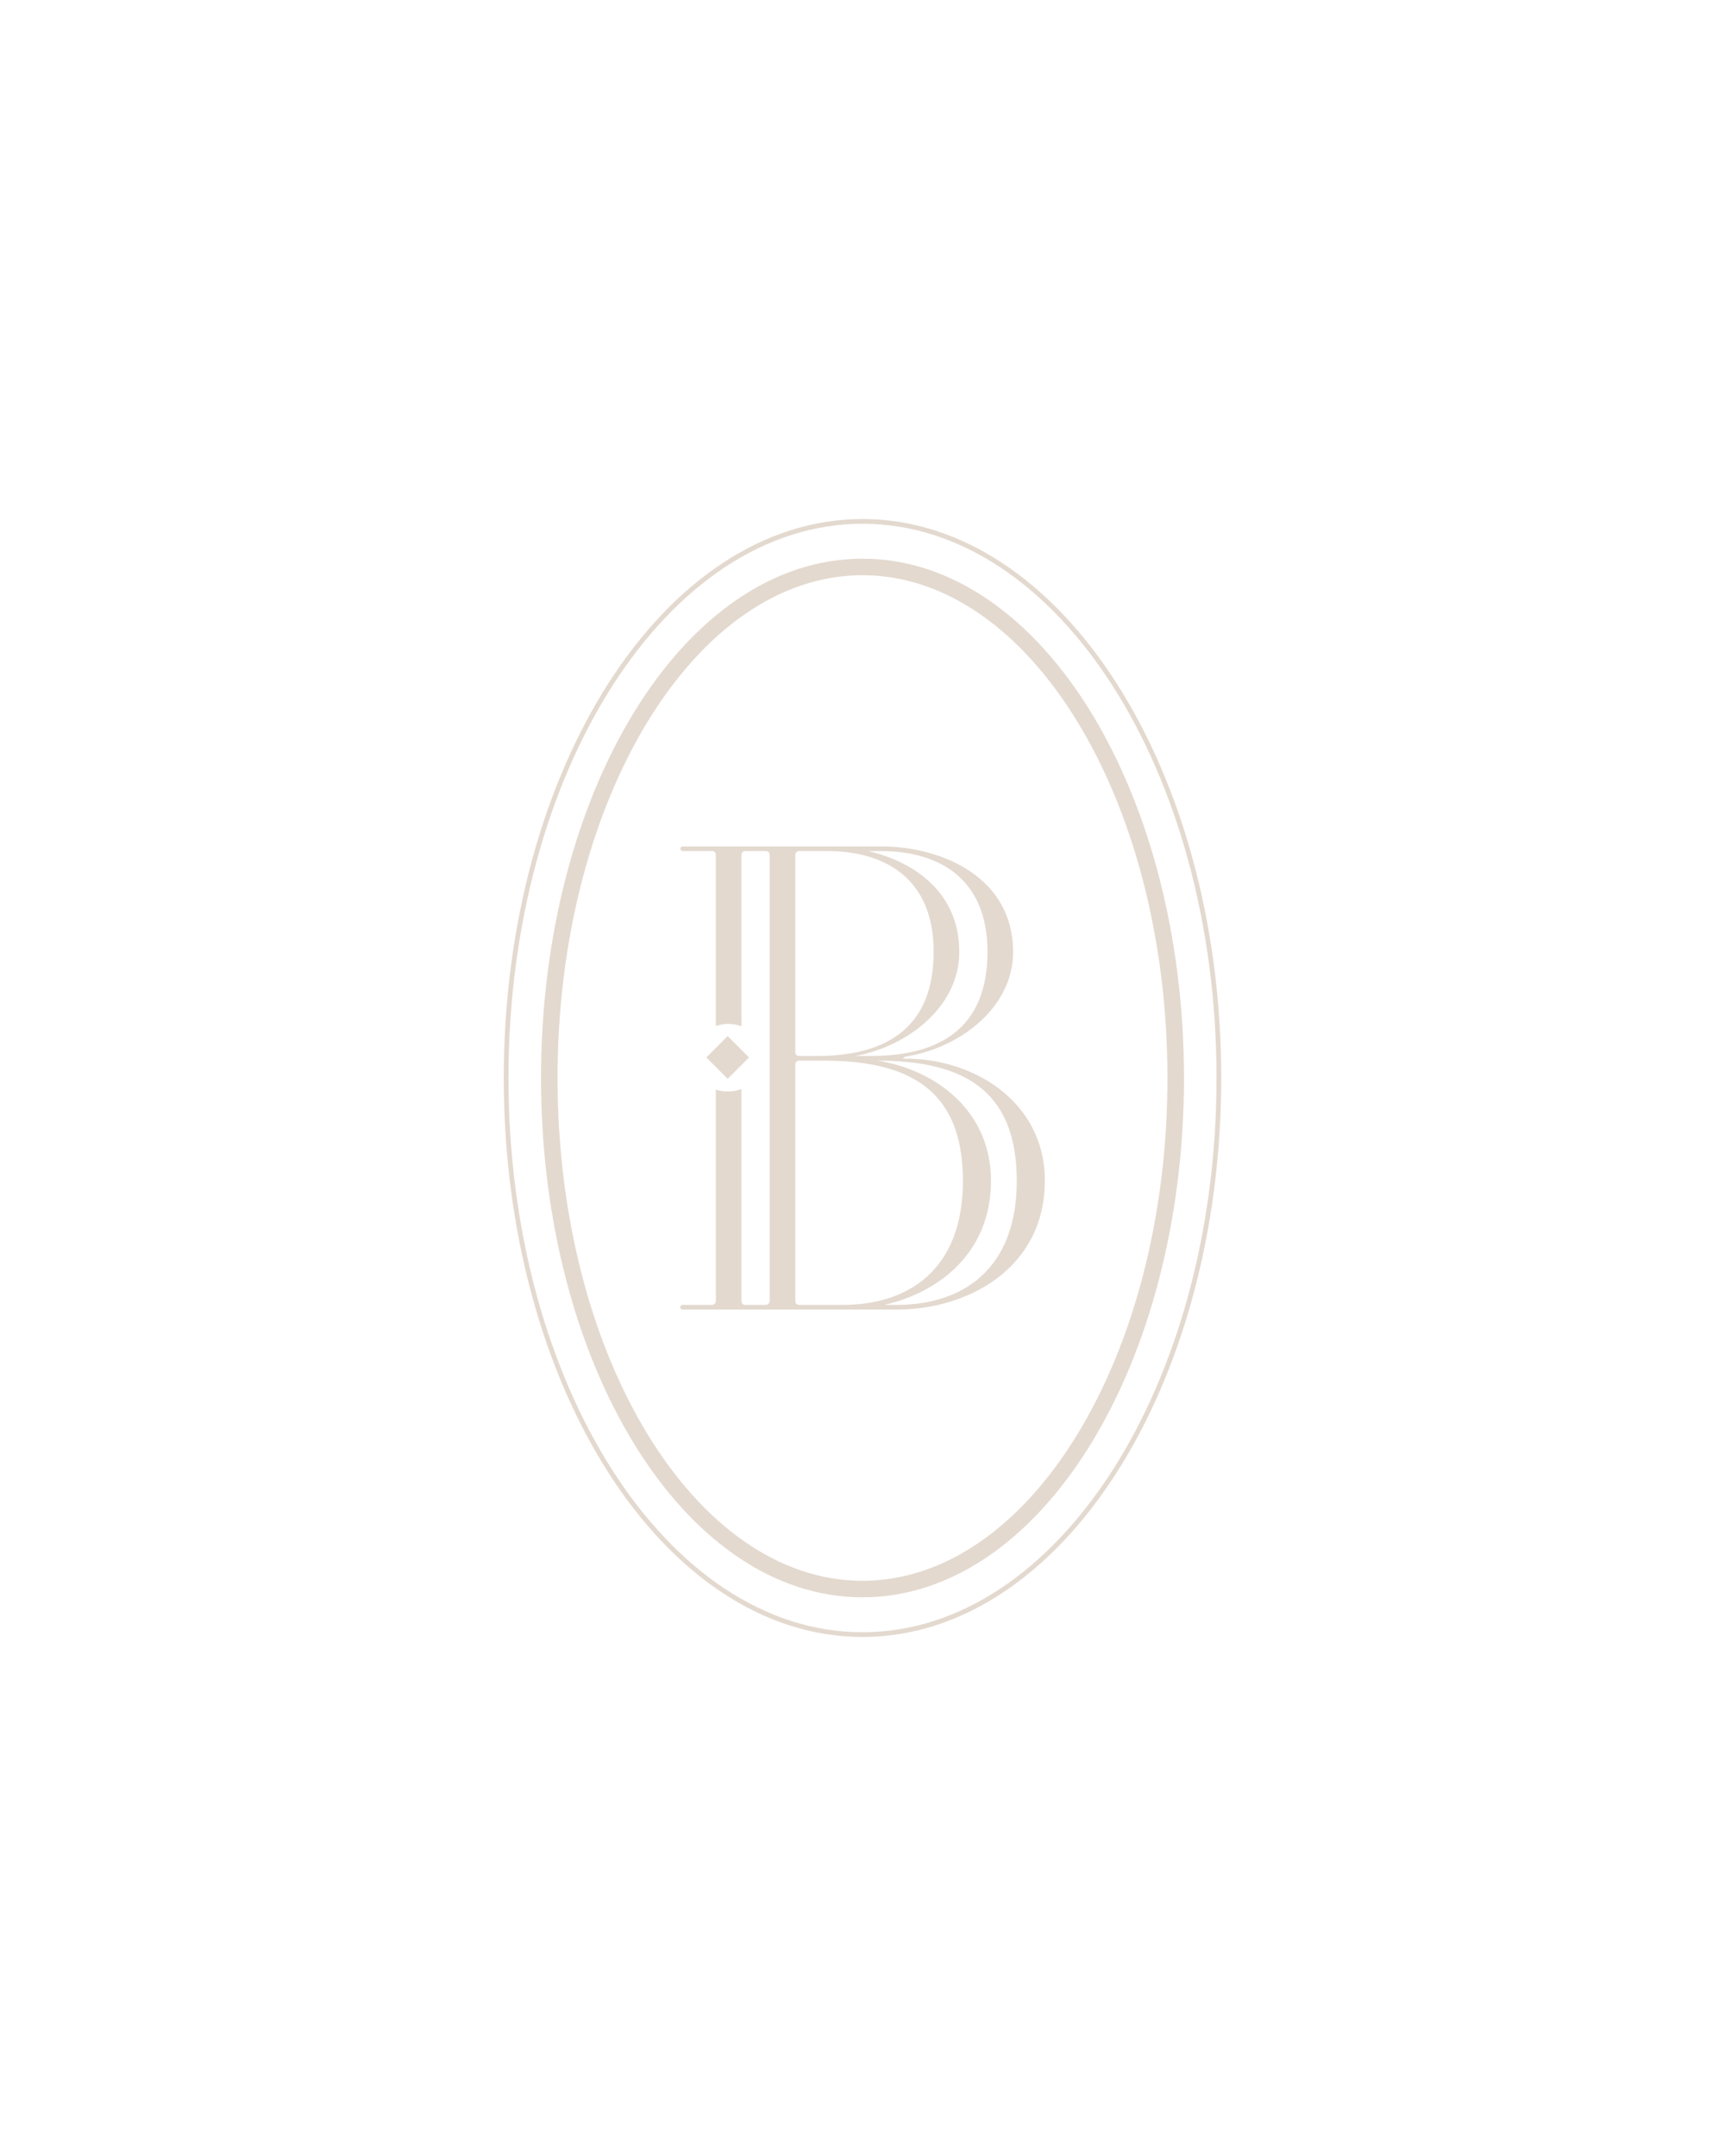 <?xml version="1.0" encoding="UTF-8"?>
<!DOCTYPE svg PUBLIC "-//W3C//DTD SVG 1.1//EN" "http://www.w3.org/Graphics/SVG/1.1/DTD/svg11.dtd">
<!-- Creator: CorelDRAW -->
<svg xmlns="http://www.w3.org/2000/svg" xml:space="preserve" width="91.44mm" height="114.3mm" version="1.1" style="shape-rendering:geometricPrecision; text-rendering:geometricPrecision; image-rendering:optimizeQuality; fill-rule:evenodd; clip-rule:evenodd"
viewBox="0 0 9143.98 11429.98"
 xmlns:xlink="http://www.w3.org/1999/xlink"
 xmlns:xodm="http://www.corel.com/coreldraw/odm/2003">
 <defs>
  <style type="text/css">
   <![CDATA[
    .fil0 {fill:#E3D9CF;fill-rule:nonzero}
   ]]>
  </style>
 </defs>
 <g id="Warstwa_x0020_1">
  <path class="fil0" d="M4571.98 2961.84c474.78,0 902.95,311.3 1211.38,814.6 304.46,496.84 492.8,1182.3 492.8,1938.55 0,756.25 -188.34,1441.68 -492.81,1938.54 -308.42,503.29 -736.59,814.6 -1211.37,814.6 -474.75,0 -902.92,-311.3 -1211.35,-814.6 -304.46,-496.84 -492.81,-1182.29 -492.81,-1938.54 0,-756.25 188.35,-1441.71 492.81,-1938.55 308.43,-503.3 736.6,-814.6 1211.35,-814.6zm-827.67 2644.15l113.03 -113.03 113.02 113.03 -113.02 113.04 -113.03 -113.04zm722.98 1336.69l285.39 0c388.09,0 785.88,-226.43 785.88,-682.83 0,-428.1 -391.32,-654.53 -753.54,-647.46l12.93 -10.61c281.38,-42.46 572.44,-254.73 572.44,-555.47 0,-392.72 -371.92,-555.46 -688.85,-558.99l-283.6 0 -1.79 -0.04 -776.19 0c-19.4,0 -16.16,24.77 0,24.77l152.02 0c16.17,0 22.63,7.07 22.63,24.77l0 902.79c43.46,-15.6 92.69,-15.19 135.83,1.27l0 -904.06c0,-17.14 6.06,-24.31 21.15,-24.75l105.78 0c16.17,0 22.63,7.08 22.63,24.77l0 2356.31c0,17.41 -9.4,24.54 -22.03,24.76l-0.6 0 -104.29 0 -0.75 0c-15.63,-0.22 -21.89,-7.35 -21.89,-24.76l0 -1119.75c-43.14,16.16 -92.37,17.67 -135.83,3.09l0 1116.66c0,17.69 -9.7,24.76 -22.63,24.76l-152.02 0c-19.4,0 -19.4,24.77 0,24.77l285.41 0 561.92 0zm184.84 -1319.66c428.6,0.61 737.65,135.58 737.65,636.83 0,470.54 -287.82,658.06 -637.1,658.06l-65.1 0c305.07,-70 565.59,-288.71 565.59,-658.07 0,-368.24 -289.54,-587.27 -601.04,-636.82zm-414.4 1294.89c-15.63,-0.22 -21.9,-7.35 -21.9,-24.76l0 -1245.38c0,-17.69 6.48,-24.76 22.65,-24.76l129.78 0c427.82,0.93 736.14,136.17 736.14,636.83 0,470.56 -287.83,658.07 -637.11,658.07l-228.81 0 -0.75 0zm996.82 -1871.6c0,392.72 -239.31,551.93 -617.7,551.93l-83.25 0c274.65,-49.6 551.38,-258.7 551.38,-551.95 0,-308.81 -229.96,-475.4 -482.32,-534.22l69.17 0c287.84,0 562.72,130.91 562.72,534.24zm-997.56 551.91c-15.09,-0.44 -21.16,-7.61 -21.16,-24.75l0 -1036.63c0,-17.69 6.48,-24.77 22.65,-24.77l150.96 0c286.73,0.92 559.72,132.28 559.72,534.22 0,392.73 -239.31,551.93 -617.7,551.93l-94.47 0zm334.99 -2846.57c526.24,0 1002.22,332.49 1346.38,870.04 343.1,535.91 555.32,1276.04 555.32,2093.3 0,817.25 -212.22,1557.39 -555.34,2093.3 -344.13,537.53 -820.12,870.04 -1346.36,870.04 -526.2,0 -1002.21,-332.49 -1346.35,-870.05 -343.1,-535.92 -555.33,-1276.04 -555.33,-2093.29 0,-817.26 212.23,-1557.39 555.33,-2093.3 344.14,-537.55 820.15,-870.04 1346.35,-870.04zm1325.33 883.55c-339.58,-530.43 -808.2,-858.5 -1325.33,-858.5 -517.1,0 -985.73,328.08 -1325.3,858.5 -340.62,532.05 -551.32,1267.35 -551.32,2079.79 0,812.43 210.7,1547.73 551.32,2079.78 339.57,530.42 808.2,858.5 1325.3,858.5 517.14,0 985.75,-328.08 1325.32,-858.48 340.63,-532.05 551.32,-1267.37 551.32,-2079.8 0,-812.44 -210.69,-1547.74 -551.31,-2079.79zm-188.62 186.79c-292.47,-477.25 -694.5,-772.45 -1136.71,-772.45 -442.19,0 -844.21,295.2 -1136.68,772.45 -296.42,483.71 -479.77,1152.96 -479.77,1893 0,740.05 183.35,1409.28 479.77,1892.98 292.47,477.26 694.49,772.47 1136.68,772.47 442.21,0 844.22,-295.21 1136.7,-772.47 296.43,-483.7 479.78,-1152.93 479.78,-1892.98 0,-740.04 -183.35,-1409.29 -479.77,-1893z"/>
 </g>
</svg>
